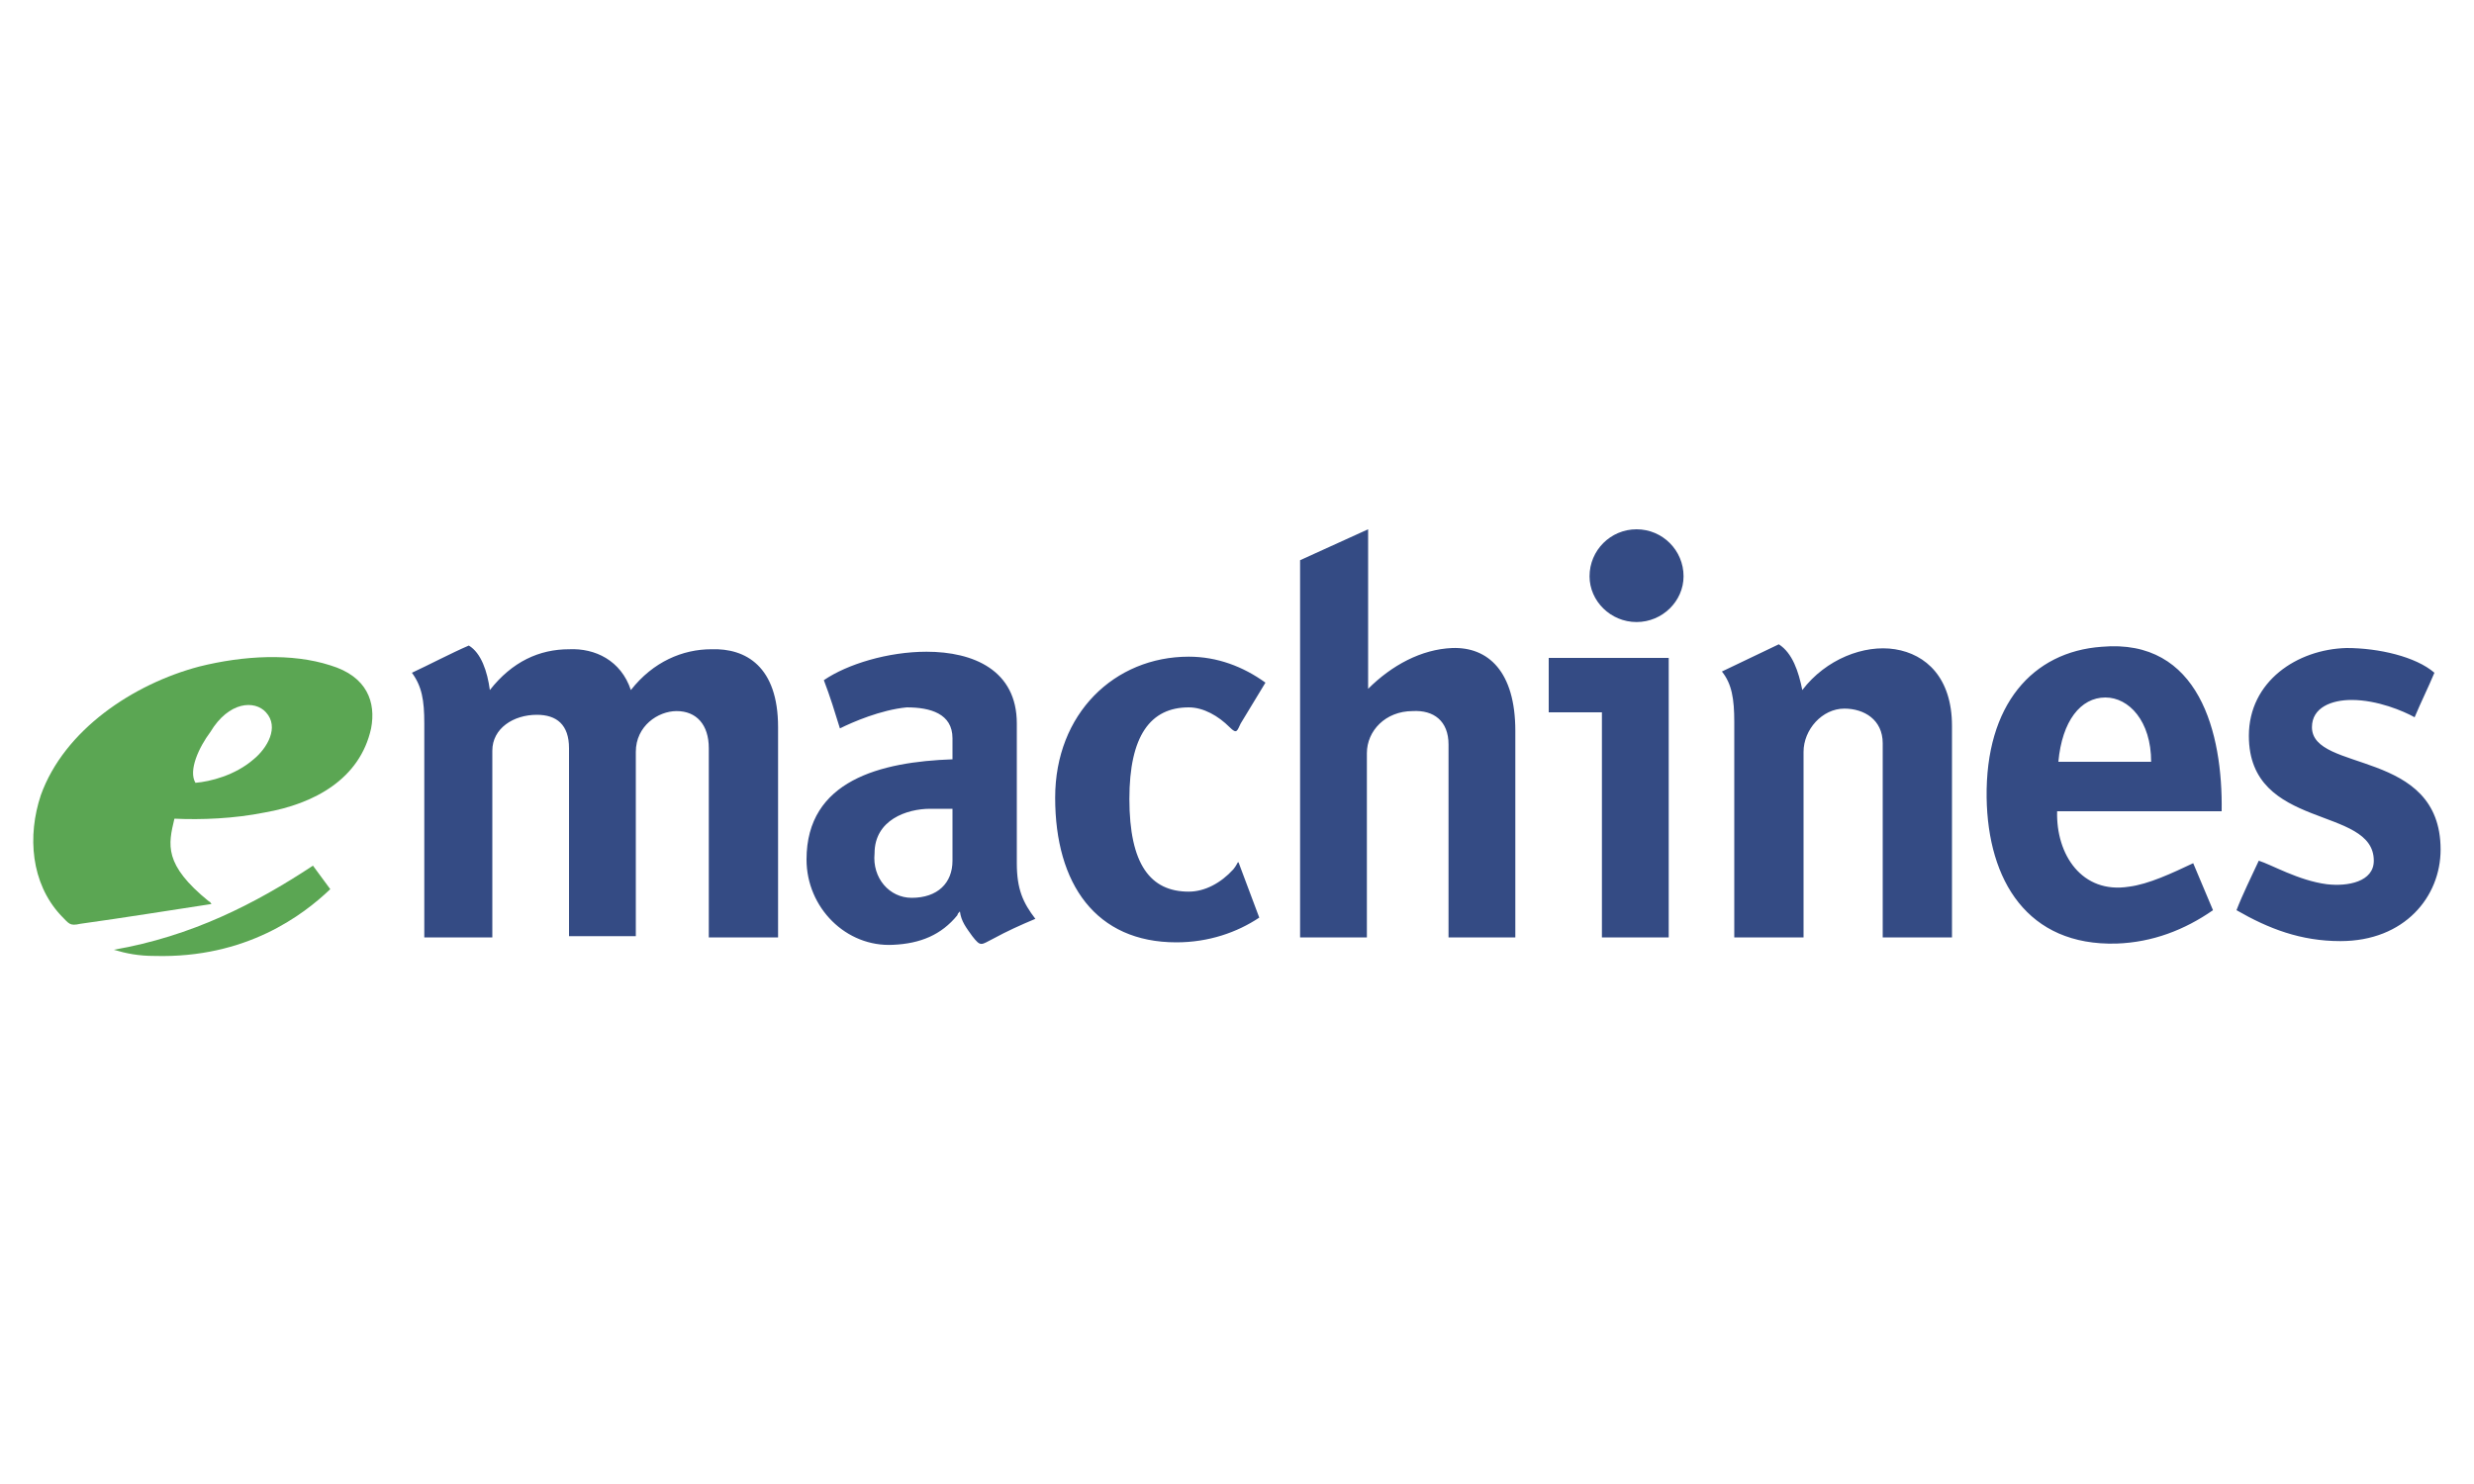 <?xml version="1.0" encoding="utf-8"?>
<!-- Generator: Adobe Illustrator 24.0.1, SVG Export Plug-In . SVG Version: 6.00 Build 0)  -->
<svg version="1.1" id="Слой_1" xmlns="http://www.w3.org/2000/svg" xmlns:xlink="http://www.w3.org/1999/xlink" x="0px" y="0px"
	 viewBox="0 0 200 120" style="enable-background:new 0 0 200 120;" xml:space="preserve">
<style type="text/css">
	.st0{display:none;fill-rule:evenodd;clip-rule:evenodd;fill:#FFFFFF;}
	.st1{fill-rule:evenodd;clip-rule:evenodd;fill:#344B84;}
	.st2{fill-rule:evenodd;clip-rule:evenodd;fill:#5BA653;}
</style>
<g>
	<path class="st0" d="M-6.7-46.7h213.4v213.4H-6.7V-46.7z"/>
	<path class="st1" d="M132.3,42.8c2.1,0,3.8,1.7,3.8,3.8c0,2-1.7,3.7-3.8,3.7s-3.8-1.7-3.8-3.7C128.5,44.5,130.2,42.8,132.3,42.8
		L132.3,42.8z M181.8,59.5c0-4.4,3.9-7,7.9-7.1c2.6,0,5.6,0.7,7.1,2c-0.5,1.2-1.1,2.4-1.6,3.6c-0.9-0.5-3-1.4-5.1-1.4
		c-1.6,0-3.2,0.6-3.2,2.2c0,3.7,10.4,1.7,10.4,9.9c0,3.8-2.9,7.4-8.1,7.4c-3.2,0-5.8-1-8.4-2.5c0.5-1.3,1.2-2.7,1.8-4
		c1,0.3,3.2,1.6,5.5,1.9c1.7,0.2,3.8-0.2,3.8-1.9C191.9,65.1,181.8,67.2,181.8,59.5L181.8,59.5z M77.6,73.7
		c-0.1,0.1-0.2,0.2-0.2,0.3c-1.3,1.6-3,2.3-5.2,2.4c-3.8,0.2-7-3-7-6.9c0-6.4,6-7.9,11.8-8.1v-1.7c0-2-1.8-2.5-3.7-2.5
		c-2.1,0.2-4.4,1.2-5.4,1.7c-0.4-1.3-0.8-2.6-1.3-3.9c1.9-1.3,5.2-2.3,8.3-2.3c3.8,0,7.3,1.5,7.3,5.8v11.3c0,2.1,0.5,3.2,1.5,4.5
		c-1.2,0.5-2.3,1-3.4,1.6c-1,0.5-1,0.7-1.7-0.2C78.1,75,77.7,74.5,77.6,73.7z M76.9,65.4h-1.7c-1.9,0-4.5,0.9-4.5,3.6
		c-0.2,2,1.2,3.6,3,3.6c2.1,0,3.3-1.2,3.3-3V65.4L76.9,65.4z M37.9,52.2c1,0.6,1.5,2.1,1.7,3.6c1.8-2.3,4-3.3,6.4-3.3
		c2.1-0.1,4.2,0.9,5,3.3c1.8-2.3,4.2-3.3,6.5-3.3c2.8-0.1,5.4,1.4,5.4,6.3v17h-5.6V60.5c0-1.9-1-3-2.6-3c-1.5,0-3.3,1.2-3.3,3.3
		v14.9H46V60.5c0-1.9-1-2.7-2.6-2.7c-1.9,0-3.6,1.1-3.6,2.9v15.1h-5.5V58.5c0-1.9-0.2-3-1-4.1C34.6,53.8,36.5,52.8,37.9,52.2z
		 M143.8,52.1c1.1,0.7,1.6,2.2,1.9,3.7c1.9-2.5,5-3.7,7.5-3.3s4.6,2.3,4.6,6.2v17.1h-5.6V60.1c0-1.9-1.5-2.8-3.1-2.8
		c-1.8,0-3.3,1.7-3.3,3.5v15h-5.6V58.4c0-1.9-0.2-3.1-1-4.1C140.7,53.6,142.3,52.8,143.8,52.1L143.8,52.1z M110.6,42.8v12.9
		c1.9-1.9,4.3-3.2,6.8-3.3c2.9-0.1,5.1,1.9,5.1,6.7v16.7h-5.4V60.2c0-1.9-1.2-2.8-2.9-2.7c-2.2,0-3.7,1.6-3.7,3.4v14.9h-5.4V45.3
		L110.6,42.8L110.6,42.8z M179.6,65.6h-13.3c-0.1,3.5,2,6.7,5.8,6.1c1.6-0.2,3.5-1.1,5.2-1.9l1.6,3.8c-2.3,1.6-4.9,2.6-7.8,2.7
		c-7.2,0.2-10.4-5.1-10.5-11.8c-0.1-7.5,3.7-11.8,9.3-12.2C177.8,51.6,179.7,59.3,179.6,65.6L179.6,65.6z M170.2,56.4
		c-2,0-3.5,1.9-3.8,5.2h7.5C173.9,58.3,172.1,56.4,170.2,56.4L170.2,56.4z M96.1,53.1c2.3,0,4.4,0.8,6.2,2.1l-2,3.3
		c-0.3,0.6-0.3,0.9-0.9,0.3c-0.9-0.9-2.1-1.6-3.3-1.6c-3.1,0-4.8,2.3-4.8,7.4c0,5.3,1.7,7.5,4.8,7.5c1.3,0,2.6-0.7,3.6-1.8
		c0.5-0.6,0.3-0.9,0.6-0.1l1.5,4c-1.8,1.2-4.1,2-6.7,2c-6.5,0-9.8-4.7-9.8-11.7C85.3,57.7,90.1,53.1,96.1,53.1L96.1,53.1z
		 M125.2,53.2h9.7v22.6h-5.4V57.6h-4.3L125.2,53.2L125.2,53.2z"/>
	<path class="st2" d="M26.7,53.8c3,0.9,3.7,3,3.3,5.1c-0.9,4.1-4.6,6.1-8.6,6.8c-2.5,0.5-5.1,0.6-7.3,0.5c-0.5,2.1-0.9,3.7,2.8,6.7
		c0.1,0,0.1,0.1,0.2,0.2c-3.3,0.5-7,1.1-10.6,1.6c-0.9,0.2-0.9,0-1.6-0.7c-2.4-2.6-2.7-6.4-1.6-9.7c1.9-5.3,7.5-9,12.8-10.4
		C19.7,53,23.6,52.8,26.7,53.8L26.7,53.8z M25.3,70c-4.7,3.1-9.8,5.7-16.1,6.8c1,0.3,2,0.5,3.3,0.5c7.4,0.2,12-3.3,14.2-5.4L25.3,70
		L25.3,70z M15.8,63.3c1.2-0.1,3.2-0.6,4.7-1.9c1.1-0.9,2.1-2.6,1-3.8c-0.9-1-3-0.9-4.5,1.6C16.1,60.4,15.2,62.3,15.8,63.3
		L15.8,63.3z"/>
</g>
</svg>
